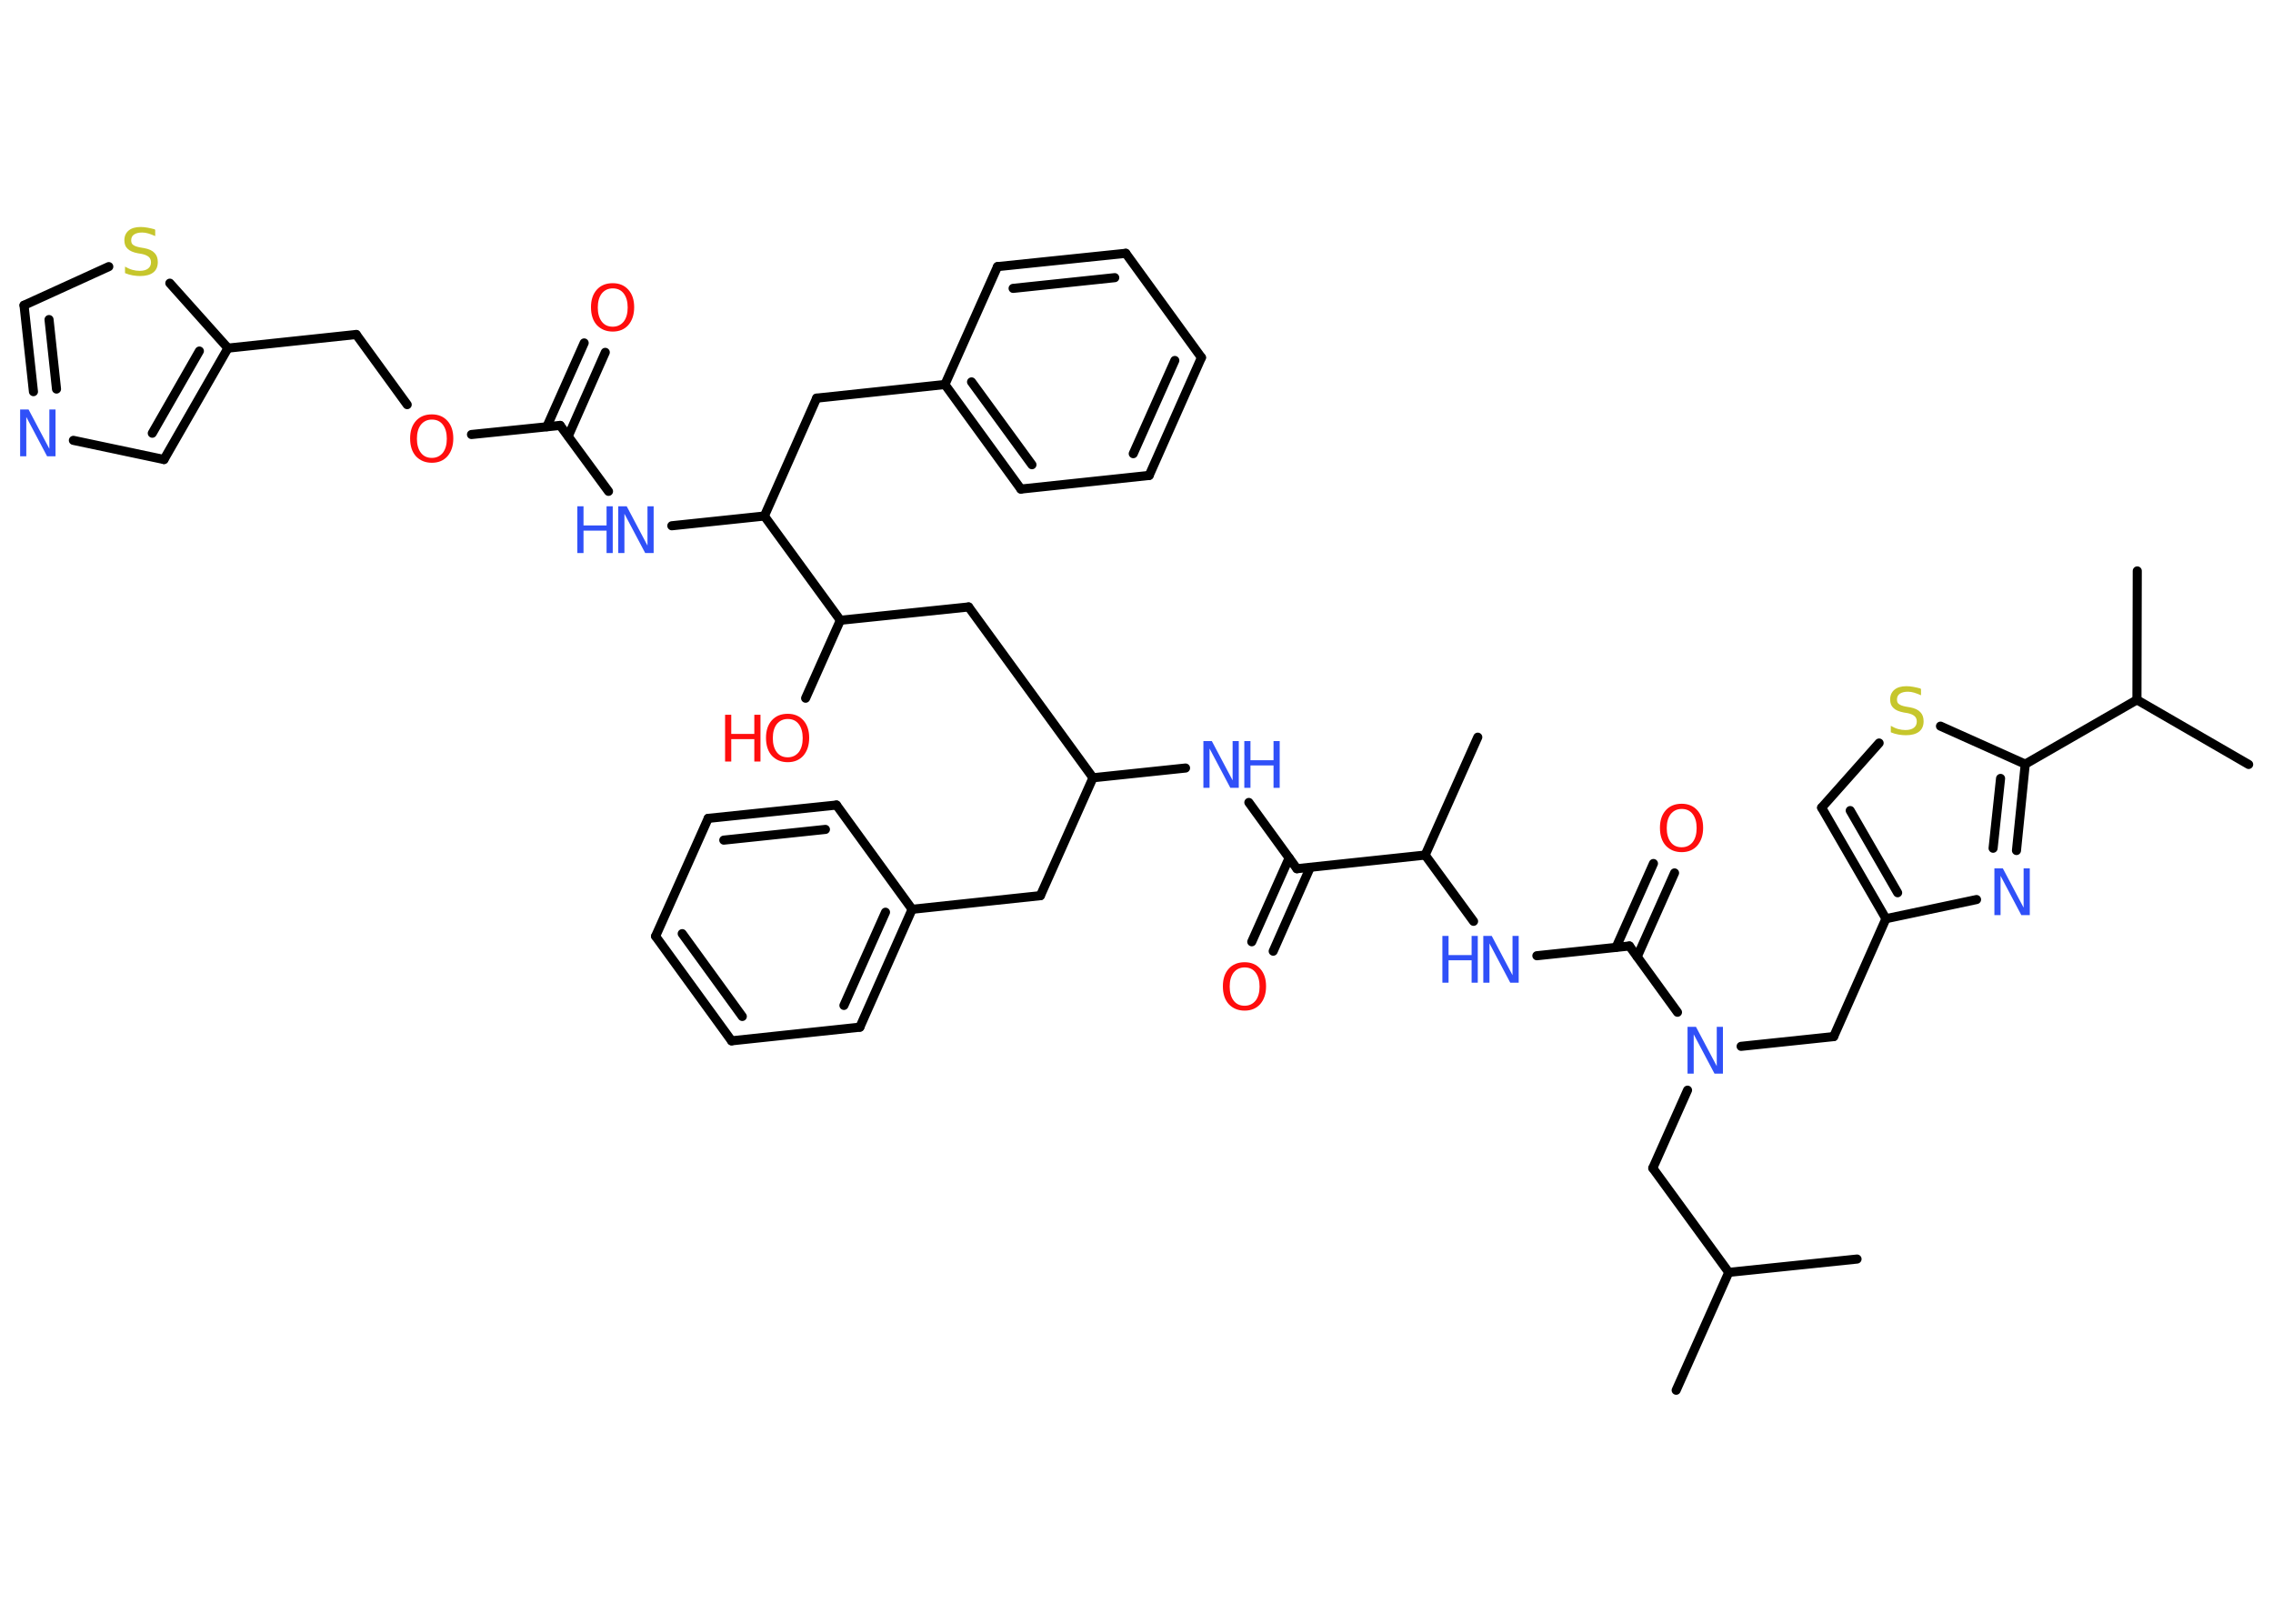 <?xml version='1.0' encoding='UTF-8'?>
<!DOCTYPE svg PUBLIC "-//W3C//DTD SVG 1.1//EN" "http://www.w3.org/Graphics/SVG/1.1/DTD/svg11.dtd">
<svg version='1.2' xmlns='http://www.w3.org/2000/svg' xmlns:xlink='http://www.w3.org/1999/xlink' width='70.0mm' height='50.0mm' viewBox='0 0 70.0 50.0'>
  <desc>Generated by the Chemistry Development Kit (http://github.com/cdk)</desc>
  <g stroke-linecap='round' stroke-linejoin='round' stroke='#000000' stroke-width='.28' fill='#3050F8'>
    <rect x='.0' y='.0' width='70.0' height='50.0' fill='#FFFFFF' stroke='none'/>
    <g id='mol1' class='mol'>
      <line id='mol1bnd1' class='bond' x1='57.19' y1='38.77' x2='53.24' y2='39.18'/>
      <line id='mol1bnd2' class='bond' x1='53.24' y1='39.18' x2='51.62' y2='42.81'/>
      <line id='mol1bnd3' class='bond' x1='53.24' y1='39.18' x2='50.9' y2='35.97'/>
      <line id='mol1bnd4' class='bond' x1='50.9' y1='35.97' x2='51.97' y2='33.57'/>
      <line id='mol1bnd5' class='bond' x1='53.62' y1='32.22' x2='56.47' y2='31.92'/>
      <line id='mol1bnd6' class='bond' x1='56.47' y1='31.92' x2='58.08' y2='28.29'/>
      <g id='mol1bnd7' class='bond'>
        <line x1='56.1' y1='24.87' x2='58.08' y2='28.29'/>
        <line x1='56.98' y1='24.96' x2='58.44' y2='27.49'/>
      </g>
      <line id='mol1bnd8' class='bond' x1='56.1' y1='24.87' x2='57.87' y2='22.88'/>
      <line id='mol1bnd9' class='bond' x1='59.76' y1='22.36' x2='62.37' y2='23.53'/>
      <line id='mol1bnd10' class='bond' x1='62.37' y1='23.53' x2='65.81' y2='21.55'/>
      <line id='mol1bnd11' class='bond' x1='65.81' y1='21.55' x2='65.82' y2='17.58'/>
      <line id='mol1bnd12' class='bond' x1='65.81' y1='21.55' x2='69.25' y2='23.54'/>
      <g id='mol1bnd13' class='bond'>
        <line x1='62.1' y1='26.19' x2='62.37' y2='23.53'/>
        <line x1='61.38' y1='26.12' x2='61.61' y2='23.97'/>
      </g>
      <line id='mol1bnd14' class='bond' x1='58.08' y1='28.29' x2='60.87' y2='27.7'/>
      <line id='mol1bnd15' class='bond' x1='51.66' y1='31.17' x2='50.18' y2='29.13'/>
      <g id='mol1bnd16' class='bond'>
        <line x1='49.77' y1='29.17' x2='50.92' y2='26.59'/>
        <line x1='50.42' y1='29.46' x2='51.57' y2='26.88'/>
      </g>
      <line id='mol1bnd17' class='bond' x1='50.18' y1='29.13' x2='47.33' y2='29.43'/>
      <line id='mol1bnd18' class='bond' x1='45.38' y1='28.37' x2='43.89' y2='26.33'/>
      <line id='mol1bnd19' class='bond' x1='43.89' y1='26.33' x2='45.51' y2='22.7'/>
      <line id='mol1bnd20' class='bond' x1='43.89' y1='26.33' x2='39.94' y2='26.75'/>
      <g id='mol1bnd21' class='bond'>
        <line x1='40.35' y1='26.71' x2='39.21' y2='29.29'/>
        <line x1='39.7' y1='26.42' x2='38.55' y2='29.0'/>
      </g>
      <line id='mol1bnd22' class='bond' x1='39.94' y1='26.75' x2='38.46' y2='24.71'/>
      <line id='mol1bnd23' class='bond' x1='36.51' y1='23.65' x2='33.66' y2='23.95'/>
      <line id='mol1bnd24' class='bond' x1='33.66' y1='23.95' x2='32.04' y2='27.58'/>
      <line id='mol1bnd25' class='bond' x1='32.04' y1='27.58' x2='28.09' y2='28.0'/>
      <g id='mol1bnd26' class='bond'>
        <line x1='26.48' y1='31.63' x2='28.09' y2='28.0'/>
        <line x1='25.99' y1='30.96' x2='27.27' y2='28.09'/>
      </g>
      <line id='mol1bnd27' class='bond' x1='26.48' y1='31.63' x2='22.53' y2='32.05'/>
      <g id='mol1bnd28' class='bond'>
        <line x1='20.19' y1='28.83' x2='22.53' y2='32.05'/>
        <line x1='21.01' y1='28.75' x2='22.86' y2='31.3'/>
      </g>
      <line id='mol1bnd29' class='bond' x1='20.19' y1='28.83' x2='21.81' y2='25.2'/>
      <g id='mol1bnd30' class='bond'>
        <line x1='25.76' y1='24.79' x2='21.81' y2='25.2'/>
        <line x1='25.42' y1='25.54' x2='22.29' y2='25.87'/>
      </g>
      <line id='mol1bnd31' class='bond' x1='28.09' y1='28.0' x2='25.76' y2='24.79'/>
      <line id='mol1bnd32' class='bond' x1='33.66' y1='23.95' x2='29.83' y2='18.69'/>
      <line id='mol1bnd33' class='bond' x1='29.83' y1='18.69' x2='25.88' y2='19.1'/>
      <line id='mol1bnd34' class='bond' x1='25.88' y1='19.1' x2='24.81' y2='21.5'/>
      <line id='mol1bnd35' class='bond' x1='25.88' y1='19.1' x2='23.54' y2='15.89'/>
      <line id='mol1bnd36' class='bond' x1='23.54' y1='15.89' x2='25.15' y2='12.26'/>
      <line id='mol1bnd37' class='bond' x1='25.15' y1='12.26' x2='29.1' y2='11.84'/>
      <g id='mol1bnd38' class='bond'>
        <line x1='29.1' y1='11.84' x2='31.44' y2='15.06'/>
        <line x1='29.92' y1='11.76' x2='31.78' y2='14.31'/>
      </g>
      <line id='mol1bnd39' class='bond' x1='31.44' y1='15.06' x2='35.39' y2='14.64'/>
      <g id='mol1bnd40' class='bond'>
        <line x1='35.39' y1='14.64' x2='37.0' y2='11.01'/>
        <line x1='34.9' y1='13.97' x2='36.18' y2='11.1'/>
      </g>
      <line id='mol1bnd41' class='bond' x1='37.0' y1='11.01' x2='34.67' y2='7.8'/>
      <g id='mol1bnd42' class='bond'>
        <line x1='34.67' y1='7.8' x2='30.72' y2='8.21'/>
        <line x1='34.33' y1='8.55' x2='31.2' y2='8.88'/>
      </g>
      <line id='mol1bnd43' class='bond' x1='29.1' y1='11.84' x2='30.72' y2='8.21'/>
      <line id='mol1bnd44' class='bond' x1='23.54' y1='15.89' x2='20.69' y2='16.19'/>
      <line id='mol1bnd45' class='bond' x1='18.74' y1='15.13' x2='17.25' y2='13.1'/>
      <g id='mol1bnd46' class='bond'>
        <line x1='16.84' y1='13.14' x2='17.99' y2='10.56'/>
        <line x1='17.5' y1='13.43' x2='18.64' y2='10.85'/>
      </g>
      <line id='mol1bnd47' class='bond' x1='17.25' y1='13.1' x2='14.52' y2='13.38'/>
      <line id='mol1bnd48' class='bond' x1='12.54' y1='12.46' x2='10.97' y2='10.3'/>
      <line id='mol1bnd49' class='bond' x1='10.97' y1='10.3' x2='7.02' y2='10.72'/>
      <g id='mol1bnd50' class='bond'>
        <line x1='5.05' y1='14.15' x2='7.02' y2='10.72'/>
        <line x1='4.69' y1='13.34' x2='6.14' y2='10.81'/>
      </g>
      <line id='mol1bnd51' class='bond' x1='5.05' y1='14.15' x2='2.26' y2='13.56'/>
      <g id='mol1bnd52' class='bond'>
        <line x1='.74' y1='9.4' x2='1.03' y2='12.06'/>
        <line x1='1.51' y1='9.84' x2='1.74' y2='11.98'/>
      </g>
      <line id='mol1bnd53' class='bond' x1='.74' y1='9.4' x2='3.35' y2='8.21'/>
      <line id='mol1bnd54' class='bond' x1='7.02' y1='10.72' x2='5.23' y2='8.72'/>
      <path id='mol1atm5' class='atom' d='M51.97 31.62h.26l.64 1.21v-1.21h.19v1.44h-.26l-.64 -1.21v1.21h-.19v-1.44z' stroke='none'/>
      <path id='mol1atm9' class='atom' d='M59.16 21.22v.19q-.11 -.05 -.21 -.08q-.1 -.03 -.19 -.03q-.16 .0 -.25 .06q-.09 .06 -.09 .18q.0 .1 .06 .14q.06 .05 .22 .08l.12 .02q.22 .04 .32 .15q.1 .1 .1 .28q.0 .21 -.14 .32q-.14 .11 -.41 .11q-.1 .0 -.22 -.02q-.12 -.02 -.24 -.07v-.2q.12 .07 .23 .1q.11 .03 .22 .03q.17 .0 .26 -.07q.09 -.07 .09 -.19q.0 -.11 -.07 -.17q-.07 -.06 -.21 -.09l-.12 -.02q-.22 -.04 -.32 -.14q-.1 -.09 -.1 -.26q.0 -.19 .13 -.3q.13 -.11 .37 -.11q.1 .0 .21 .02q.11 .02 .22 .05z' stroke='none' fill='#C6C62C'/>
      <path id='mol1atm14' class='atom' d='M61.42 26.74h.26l.64 1.21v-1.21h.19v1.44h-.26l-.64 -1.21v1.21h-.19v-1.44z' stroke='none'/>
      <path id='mol1atm16' class='atom' d='M51.79 24.91q-.21 .0 -.34 .16q-.12 .16 -.12 .43q.0 .27 .12 .43q.12 .16 .34 .16q.21 .0 .34 -.16q.12 -.16 .12 -.43q.0 -.27 -.12 -.43q-.12 -.16 -.34 -.16zM51.79 24.75q.3 .0 .48 .2q.18 .2 .18 .54q.0 .34 -.18 .55q-.18 .2 -.48 .2q-.3 .0 -.49 -.2q-.18 -.2 -.18 -.55q.0 -.34 .18 -.54q.18 -.2 .49 -.2z' stroke='none' fill='#FF0D0D'/>
      <g id='mol1atm17' class='atom'>
        <path d='M45.68 28.82h.26l.64 1.21v-1.21h.19v1.44h-.26l-.64 -1.21v1.21h-.19v-1.44z' stroke='none'/>
        <path d='M44.42 28.82h.19v.59h.71v-.59h.19v1.44h-.19v-.69h-.71v.69h-.19v-1.44z' stroke='none'/>
      </g>
      <path id='mol1atm21' class='atom' d='M38.33 29.79q-.21 .0 -.34 .16q-.12 .16 -.12 .43q.0 .27 .12 .43q.12 .16 .34 .16q.21 .0 .34 -.16q.12 -.16 .12 -.43q.0 -.27 -.12 -.43q-.12 -.16 -.34 -.16zM38.33 29.63q.3 .0 .48 .2q.18 .2 .18 .54q.0 .34 -.18 .55q-.18 .2 -.48 .2q-.3 .0 -.49 -.2q-.18 -.2 -.18 -.55q.0 -.34 .18 -.54q.18 -.2 .49 -.2z' stroke='none' fill='#FF0D0D'/>
      <g id='mol1atm22' class='atom'>
        <path d='M37.06 22.82h.26l.64 1.21v-1.21h.19v1.44h-.26l-.64 -1.21v1.21h-.19v-1.44z' stroke='none'/>
        <path d='M38.32 22.82h.19v.59h.71v-.59h.19v1.44h-.19v-.69h-.71v.69h-.19v-1.44z' stroke='none'/>
      </g>
      <g id='mol1atm33' class='atom'>
        <path d='M24.26 22.14q-.21 .0 -.34 .16q-.12 .16 -.12 .43q.0 .27 .12 .43q.12 .16 .34 .16q.21 .0 .34 -.16q.12 -.16 .12 -.43q.0 -.27 -.12 -.43q-.12 -.16 -.34 -.16zM24.26 21.98q.3 .0 .48 .2q.18 .2 .18 .54q.0 .34 -.18 .55q-.18 .2 -.48 .2q-.3 .0 -.49 -.2q-.18 -.2 -.18 -.55q.0 -.34 .18 -.54q.18 -.2 .49 -.2z' stroke='none' fill='#FF0D0D'/>
        <path d='M22.33 22.01h.19v.59h.71v-.59h.19v1.44h-.19v-.69h-.71v.69h-.19v-1.44z' stroke='none' fill='#FF0D0D'/>
      </g>
      <g id='mol1atm42' class='atom'>
        <path d='M19.04 15.59h.26l.64 1.21v-1.21h.19v1.44h-.26l-.64 -1.21v1.21h-.19v-1.44z' stroke='none'/>
        <path d='M17.78 15.59h.19v.59h.71v-.59h.19v1.44h-.19v-.69h-.71v.69h-.19v-1.44z' stroke='none'/>
      </g>
      <path id='mol1atm44' class='atom' d='M18.87 8.88q-.21 .0 -.34 .16q-.12 .16 -.12 .43q.0 .27 .12 .43q.12 .16 .34 .16q.21 .0 .34 -.16q.12 -.16 .12 -.43q.0 -.27 -.12 -.43q-.12 -.16 -.34 -.16zM18.87 8.72q.3 .0 .48 .2q.18 .2 .18 .54q.0 .34 -.18 .55q-.18 .2 -.48 .2q-.3 .0 -.49 -.2q-.18 -.2 -.18 -.55q.0 -.34 .18 -.54q.18 -.2 .49 -.2z' stroke='none' fill='#FF0D0D'/>
      <path id='mol1atm45' class='atom' d='M13.3 12.92q-.21 .0 -.34 .16q-.12 .16 -.12 .43q.0 .27 .12 .43q.12 .16 .34 .16q.21 .0 .34 -.16q.12 -.16 .12 -.43q.0 -.27 -.12 -.43q-.12 -.16 -.34 -.16zM13.3 12.76q.3 .0 .48 .2q.18 .2 .18 .54q.0 .34 -.18 .55q-.18 .2 -.48 .2q-.3 .0 -.49 -.2q-.18 -.2 -.18 -.55q.0 -.34 .18 -.54q.18 -.2 .49 -.2z' stroke='none' fill='#FF0D0D'/>
      <path id='mol1atm49' class='atom' d='M.62 12.61h.26l.64 1.21v-1.21h.19v1.44h-.26l-.64 -1.21v1.21h-.19v-1.44z' stroke='none'/>
      <path id='mol1atm51' class='atom' d='M4.78 7.08v.19q-.11 -.05 -.21 -.08q-.1 -.03 -.19 -.03q-.16 .0 -.25 .06q-.09 .06 -.09 .18q.0 .1 .06 .14q.06 .05 .22 .08l.12 .02q.22 .04 .32 .15q.1 .1 .1 .28q.0 .21 -.14 .32q-.14 .11 -.41 .11q-.1 .0 -.22 -.02q-.12 -.02 -.24 -.07v-.2q.12 .07 .23 .1q.11 .03 .22 .03q.17 .0 .26 -.07q.09 -.07 .09 -.19q.0 -.11 -.07 -.17q-.07 -.06 -.21 -.09l-.12 -.02q-.22 -.04 -.32 -.14q-.1 -.09 -.1 -.26q.0 -.19 .13 -.3q.13 -.11 .37 -.11q.1 .0 .21 .02q.11 .02 .22 .05z' stroke='none' fill='#C6C62C'/>
    </g>
  </g>
</svg>
